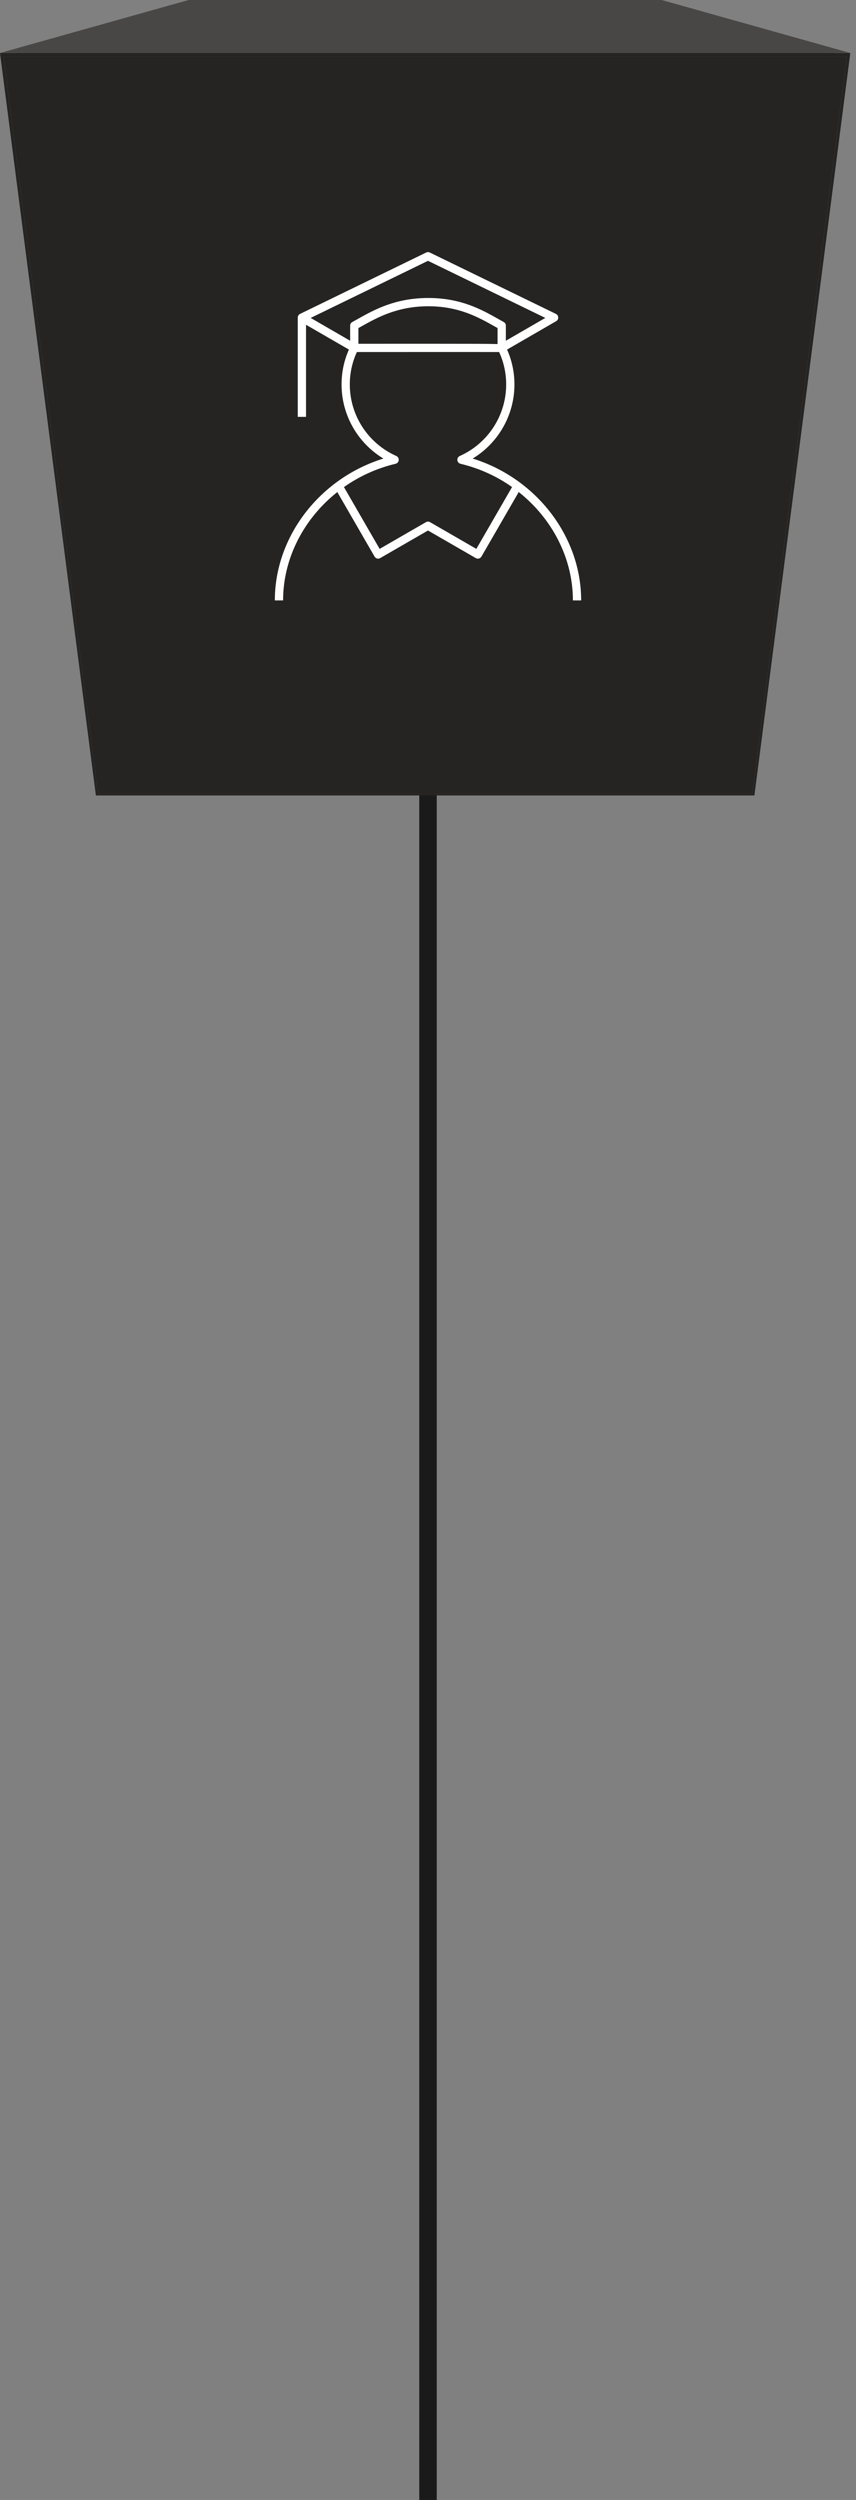 <svg width="98" height="286" viewBox="0 0 98 286" fill="none" xmlns="http://www.w3.org/2000/svg">
<rect x="0" y="0" width="98" height="286" fill="#808080" stroke="none"/>
<path d="M49 43.667C46.054 43.667 43.667 46.054 43.667 49C43.667 51.946 46.054 54.333 49 54.333C51.946 54.333 54.333 51.946 54.333 49C54.333 46.054 51.946 43.667 49 43.667ZM48 49L48 286H50L50 49H48Z" fill="black" fill-opacity="0.8"/>
<path d="M11.213 90.769L25.524 53.191H71.825L86.133 90.769H11.213Z" fill="#484746"/>
<path d="M0.391 6.447L21.799 0.219H75.546L96.955 6.447H0.391Z" fill="#484746"/>
<path d="M0 6.064H97.347L86.369 91.001H10.978L0 6.064ZM86.134 90.769L96.956 6.45H0.391L11.213 90.769H86.131" fill="#252423"/>
<path d="M96.955 6.445L86.133 90.768H11.213L0.391 6.445H96.955Z" fill="#252423"/>
<path d="M0 6.064L21.595 0H75.752L97.347 6.064H0Z" fill="#484746"/>
<g clip-path="url(#clip0_966_6802)">
<path d="M66.535 68.688H65.59C65.59 63.837 63.192 59.303 59.386 56.289L55.117 63.675C54.986 63.904 54.699 63.979 54.473 63.848L49 60.69L43.527 63.846C43.301 63.98 43.011 63.9 42.882 63.673L38.617 56.292C34.809 59.305 32.41 63.839 32.41 68.688H31.465C31.465 61.358 36.624 54.714 43.894 52.459C40.949 50.684 39.104 47.477 39.104 43.987C39.104 42.592 39.387 41.249 39.947 39.992L35.035 37.154V47.688H34.09V36.335C34.09 36.33 34.09 36.325 34.09 36.318C34.096 36.144 34.199 35.986 34.356 35.91L48.794 28.888C48.924 28.824 49.077 28.824 49.206 28.888L63.643 35.91C63.801 35.986 63.903 36.144 63.908 36.318C63.915 36.493 63.825 36.657 63.672 36.743L58.051 39.992C58.611 41.249 58.896 42.591 58.896 43.987C58.896 47.474 57.055 50.681 54.115 52.459C61.381 54.714 66.535 61.359 66.535 68.688ZM39.377 55.722L43.462 62.794L48.764 59.736C48.909 59.652 49.089 59.652 49.235 59.736L54.535 62.794L58.623 55.719C56.884 54.492 54.889 53.572 52.722 53.058C52.525 53.011 52.38 52.844 52.361 52.642C52.342 52.441 52.453 52.249 52.639 52.167C55.865 50.727 57.95 47.518 57.95 43.988C57.95 42.686 57.678 41.438 57.141 40.271C55.398 40.266 46.148 40.269 40.857 40.273C40.32 41.44 40.047 42.686 40.047 43.987C40.047 47.518 42.137 50.728 45.371 52.165C45.556 52.247 45.669 52.44 45.649 52.64C45.631 52.843 45.485 53.009 45.288 53.056C43.117 53.572 41.12 54.495 39.377 55.722ZM48.846 39.325C53.849 39.325 56.01 39.333 56.965 39.361V37.531L56.61 37.331C54.798 36.309 52.545 35.036 49.039 35.036C45.481 35.036 43.179 36.329 41.328 37.367L41.033 37.531V39.328C44.204 39.326 46.771 39.325 48.846 39.325ZM49.039 34.091C52.793 34.091 55.167 35.431 57.076 36.508L57.668 36.839C57.819 36.922 57.913 37.081 57.913 37.253V38.981L62.432 36.371L49 29.838L35.569 36.371L40.088 38.983V37.254C40.088 37.082 40.181 36.923 40.333 36.84L40.866 36.543C42.811 35.451 45.233 34.091 49.039 34.091Z" fill="white"/>
</g>
<defs>
<clipPath id="clip0_966_6802">
<rect width="42" height="42" fill="white" transform="translate(28 28)"/>
</clipPath>
</defs>
</svg>
